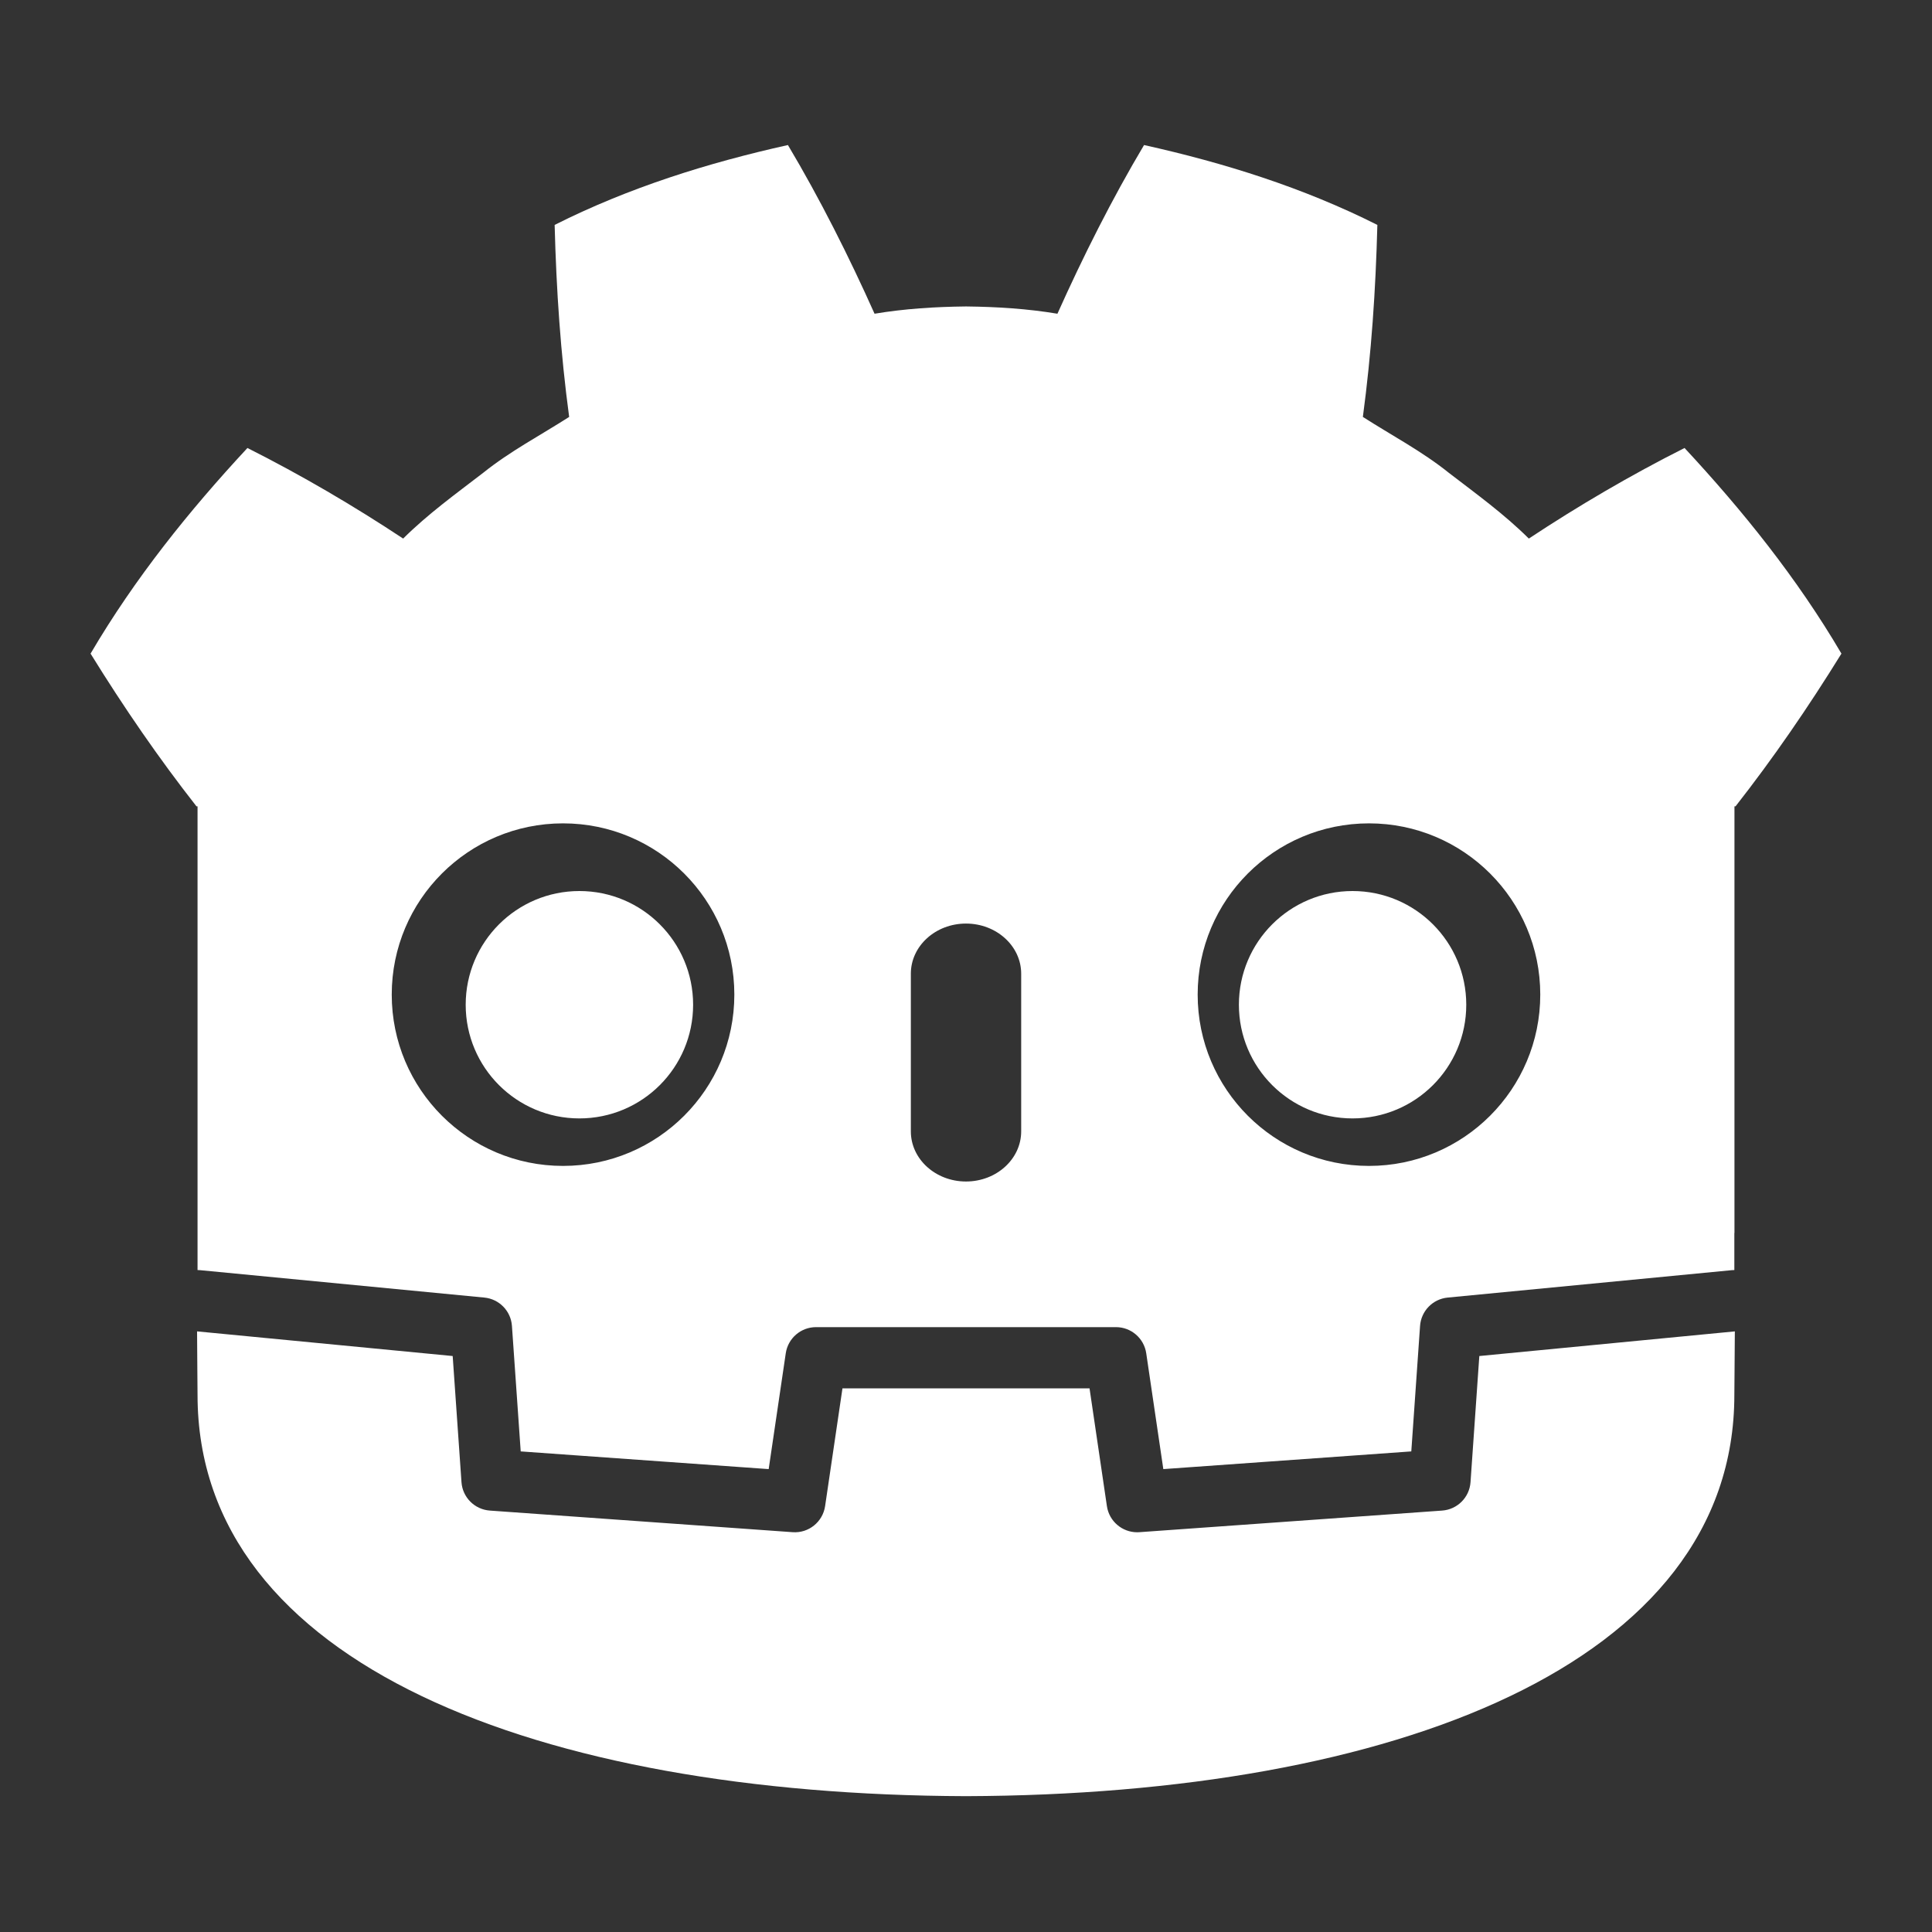 <?xml version="1.0" encoding="UTF-8" standalone="no"?>
<!DOCTYPE svg PUBLIC "-//W3C//DTD SVG 1.1//EN" "http://www.w3.org/Graphics/SVG/1.1/DTD/svg11.dtd">
<svg width="100%" height="100%" viewBox="0 0 1024 1024" version="1.1" xmlns="http://www.w3.org/2000/svg" xmlns:xlink="http://www.w3.org/1999/xlink" xml:space="preserve" xmlns:serif="http://www.serif.com/" style="fill-rule:evenodd;clip-rule:evenodd;stroke-linejoin:round;stroke-miterlimit:2;">
    <rect x="0" y="0" width="1024" height="1024" fill="#333333" stroke="none"/>
    <g id="Layer-1" serif:id="Layer 1">
        <path id="path84-6" d="M417.615,76.875C375.223,86.299 333.289,99.42 293.973,119.209C294.872,153.925 297.116,187.189 301.666,220.977C286.398,230.759 270.351,239.154 256.09,250.605C241.6,261.753 226.8,272.418 213.68,285.455C187.468,268.118 159.725,251.825 131.145,237.443C100.337,270.599 71.531,306.383 48,346.428C65.704,375.066 84.185,401.912 104.141,427.387L104.699,427.387L104.699,673.152C105.149,673.156 105.598,673.173 106.043,673.215L256.713,687.742C264.605,688.504 270.79,694.857 271.34,702.766L275.986,769.275L407.416,778.654L416.471,717.268C417.645,709.309 424.471,703.41 432.521,703.41L591.482,703.41C599.529,703.41 606.355,709.309 607.529,717.268L616.584,778.654L748.018,769.275L752.66,702.766C753.214,694.857 759.395,688.508 767.287,687.742L917.898,673.215C918.344,673.173 918.789,673.157 919.238,673.152L919.238,653.541L919.301,653.522L919.301,427.387L919.859,427.387C939.819,401.912 958.288,375.066 976,346.428C952.477,306.383 923.655,270.599 892.848,237.443C864.275,251.825 836.522,268.118 810.311,285.455C797.194,272.418 782.421,261.753 767.91,250.605C753.653,239.154 737.587,230.759 722.348,220.977C726.885,187.189 729.128,153.925 730.031,119.209C690.711,99.42 648.782,86.299 606.369,76.875C589.436,105.335 573.95,136.154 560.463,166.283C544.47,163.611 528.403,162.621 512.314,162.43L512.314,162.404C512.202,162.404 512.098,162.43 512.002,162.43C511.902,162.43 511.797,162.404 511.697,162.404L511.697,162.43C495.58,162.621 479.526,163.611 463.529,166.283C450.051,136.154 434.574,105.335 417.615,76.875ZM298.416,436.398C348.567,436.398 389.215,477.016 389.215,527.15C389.215,577.318 348.567,617.959 298.416,617.959C248.29,617.959 207.629,577.318 207.629,527.15C207.629,477.016 248.29,436.398 298.416,436.398ZM725.594,436.398C775.716,436.398 816.373,477.016 816.373,527.15C816.373,577.318 775.716,617.959 725.594,617.959C675.434,617.959 634.787,577.318 634.787,527.15C634.787,477.016 675.434,436.398 725.594,436.398ZM511.994,489.508C528.137,489.508 541.248,501.416 541.248,516.068L541.248,599.658C541.248,614.323 528.137,626.221 511.994,626.221C495.852,626.221 482.768,614.323 482.768,599.658L482.768,516.068C482.768,501.416 495.852,489.508 511.994,489.508ZM784.071,718.723L779.405,785.587C778.843,793.646 772.433,800.061 764.374,800.639L603.884,812.09C603.493,812.12 603.102,812.132 602.715,812.132C594.739,812.132 587.858,806.279 586.68,798.271L577.477,735.856L446.525,735.856L437.322,798.271C436.085,806.671 428.576,812.711 420.118,812.09L259.628,800.639C251.569,800.061 245.159,793.646 244.597,785.587L239.931,718.723L104.45,705.661C104.513,720.222 104.7,736.173 104.7,739.349C104.7,882.434 286.211,951.209 511.724,952L512.278,952C737.792,951.209 919.24,882.434 919.24,739.349C919.24,736.115 919.435,720.23 919.502,705.661L784.071,718.723ZM367.367,532.537C367.367,565.813 340.397,592.783 307.096,592.783C273.812,592.783 246.826,565.813 246.826,532.537C246.826,499.261 273.812,472.267 307.096,472.267C340.397,472.267 367.367,499.261 367.367,532.537M656.641,532.537C656.641,565.813 683.602,592.783 716.878,592.783C750.187,592.783 777.148,565.813 777.148,532.537C777.148,499.261 750.187,472.267 716.878,472.267C683.602,472.267 656.641,499.261 656.641,532.537" style="fill:white;fill-rule:nonzero;"/>
    </g>
</svg>
